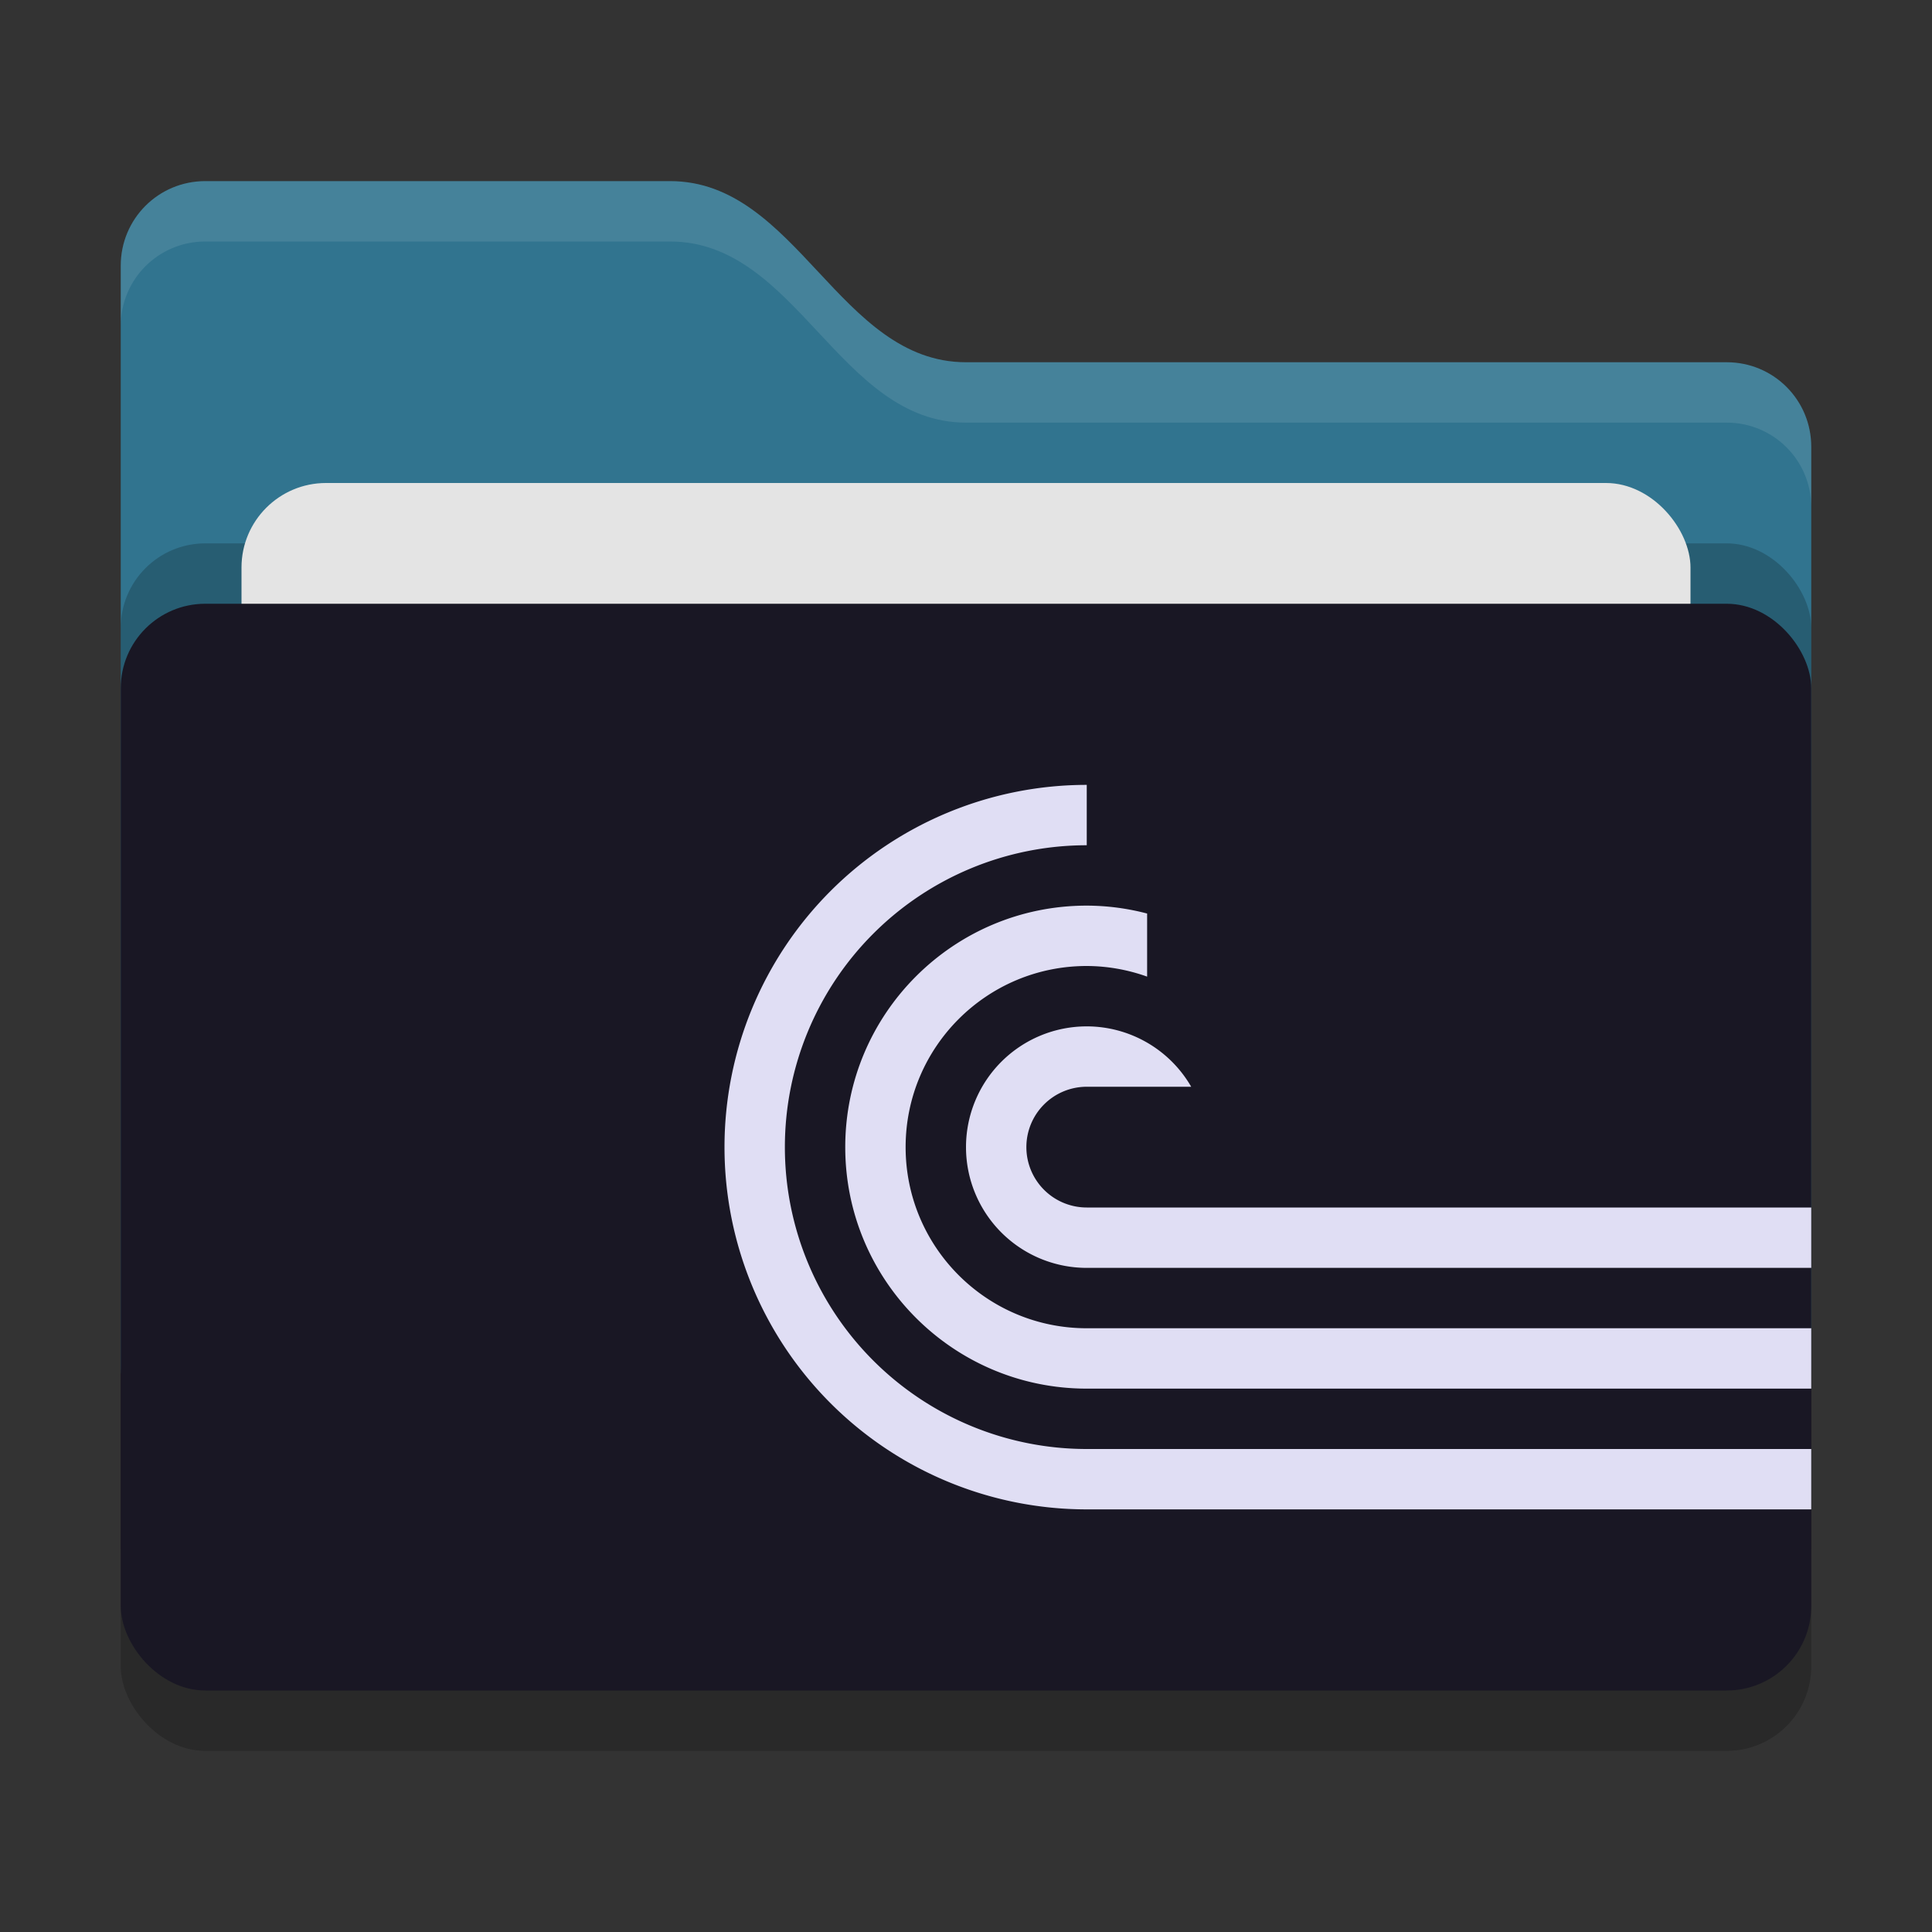 <svg xmlns="http://www.w3.org/2000/svg" width="32" height="32" version="1">
 <rect width="100%" height="100%" fill="#333333" stroke="none"/>
 <rect style="opacity:0.2" width="28" height="18" x="2" y="11" rx="1.4" ry="1.4"/>
 <path style="fill:#31748f" d="M 2,22.6 C 2,23.376 2.624,24 3.4,24 H 28.6 C 29.376,24 30,23.376 30,22.6 V 7.4 C 30,6.624 29.376,6 28.6,6 H 16 C 13.9,6 13.2,3 11.1,3 H 3.4 C 2.624,3 2,3.624 2,4.4"/>
 <rect style="opacity:0.2" width="28" height="18" x="2" y="9" rx="1.4" ry="1.4"/>
 <rect style="fill:#e4e4e4" width="24" height="11" x="4" y="8" rx="1.4" ry="1.4"/>
 <rect style="fill:#191724" width="28" height="18" x="2" y="10" rx="1.4" ry="1.4"/>
 <path style="opacity:0.1;fill:#ffffff" d="M 3.4,3 C 2.625,3 2,3.625 2,4.4 V 5.4 C 2,4.625 2.625,4 3.4,4 H 11.1 C 13.2,4 13.9,7 16,7 H 28.6 C 29.375,7 30,7.625 30,8.4 V 7.4 C 30,6.625 29.375,6 28.6,6 H 16 C 13.9,6 13.2,3 11.1,3 Z"/>
 <path style="fill:#e0def4" d="m 18,13 a 6,6 0 0 0 -6,6 6,6 0 0 0 6,6 H 30 V 24 H 21.309 18 a 5,5 0 0 1 -5,-5 5,5 0 0 1 5,-5 z m 0,2 c -2.209,0 -4,1.791 -4,4 0,2.209 1.791,4 4,4 H 30 V 22 H 18 c -1.657,0 -3,-1.343 -3,-3 0,-1.657 1.343,-3 3,-3 0.341,0.001 0.679,0.061 1,0.176 V 15.131 C 18.674,15.045 18.338,15.001 18,15 Z m 0,2 a 2,2 0 0 0 -2,2 2,2 0 0 0 2,2 H 30 V 20 H 18 a 1,1 0 0 1 -1,-1 1,1 0 0 1 1,-1 h 1.73 A 2,2 0 0 0 18,17 Z"/>
</svg>
